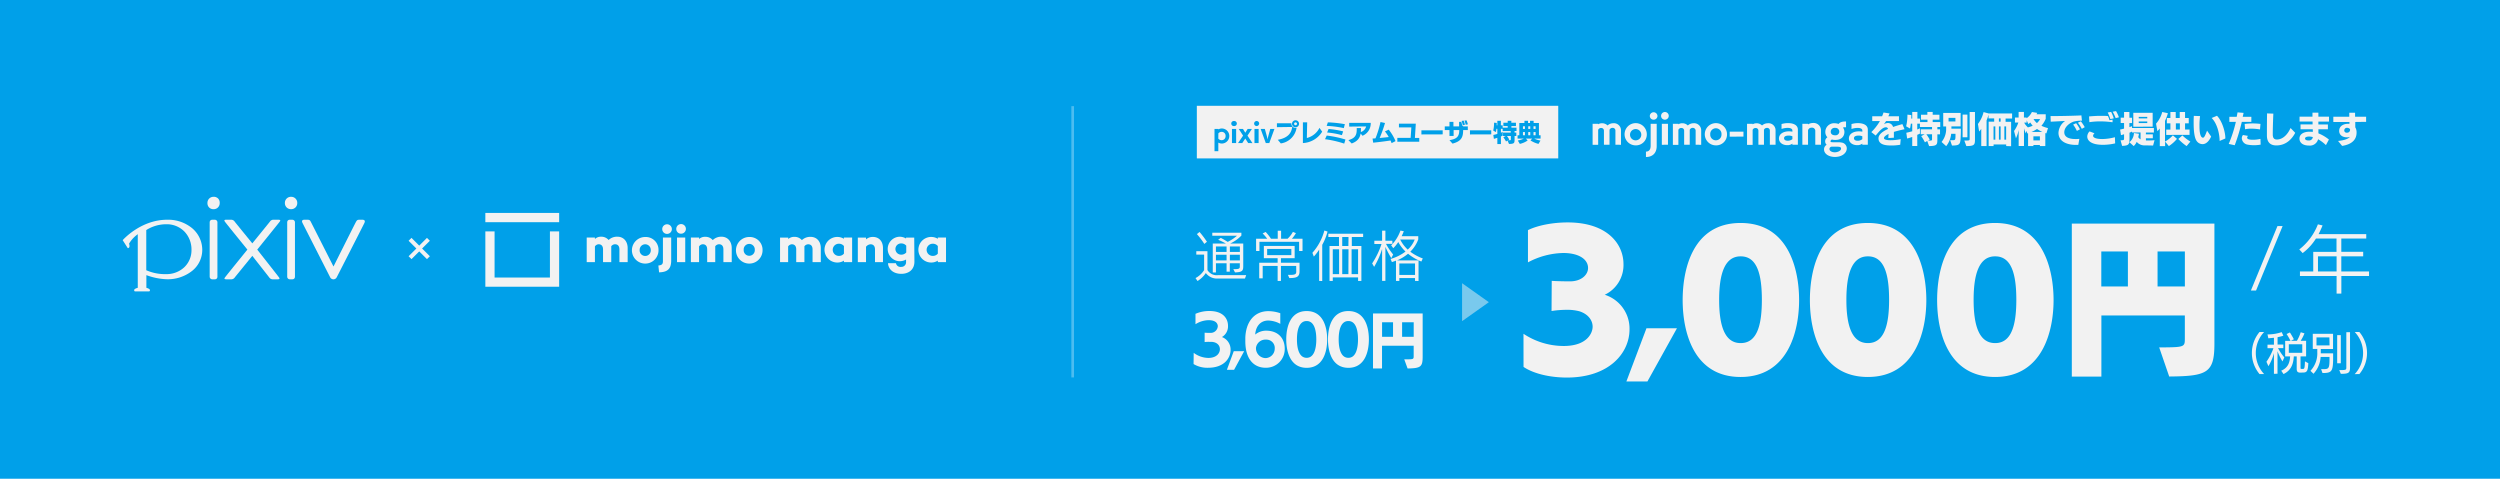 <svg xmlns="http://www.w3.org/2000/svg" viewBox="0 0 940 180"><defs><style>.cls-1{fill:#00a0e9}.cls-4{fill:#f2f2f2}</style></defs><g id="elements"><path class="cls-1" d="M0 0h940v180H0z"/><path fill="#fff" d="M402.83 39.91h1v102h-1z" opacity=".3"/><path class="cls-4" d="M450.01 39.78H585.9v19.78H450.01z"/><path class="cls-1" d="M456.65 56.84v-8.37h1.45v.19a2.59 2.59 0 0 1 1.29-.35 2.83 2.83 0 1 1 0 5.66 2.79 2.79 0 0 1-1.3-.34v3.21zm1.44-4.7a1.63 1.63 0 0 0 1.29.57 1.47 1.47 0 0 0 1.44-1.58 1.44 1.44 0 0 0-1.44-1.55 1.61 1.61 0 0 0-1.28.57zM464 47.4a.95.95 0 1 1 0-1.89.95.95 0 1 1 0 1.89zm-.78 6.4v-5.33h1.57v5.33zm6.1 0l-1.1-1.72-1.13 1.72h-1.59l1.9-2.8-1.63-2.52h1.59l.87 1.43.89-1.43h1.6L469.05 51l1.87 2.81zm3.13-6.4a.95.95 0 1 1 1-.94 1 1 0 0 1-1 .94zm-.77 6.4v-5.33h1.56v5.33zm4.26 0L474 48.47h1.57s.74 2.61.81 2.9.17.82.21 1.06c.05-.24.18-.86.24-1.07l.8-2.89h1.56l-1.94 5.33zm4.51-1.24c4.05-.73 5.11-2.69 5.43-4.82l-5.76.08v-1.48h5.45a1.59 1.59 0 0 0 1.49 1.77 2.38 2.38 0 0 0 .45-.05 7 7 0 0 1-5.93 5.87zm6.67-4.7a1.32 1.32 0 1 1 1.32-1.31 1.32 1.32 0 0 1-1.32 1.31zm0-1.85a.54.54 0 0 0-.54.54.55.55 0 0 0 .54.54.54.54 0 0 0 .54-.54.53.53 0 0 0-.54-.55zm10.02 3.5a9 9 0 0 1-7.25 4.28V46h1.61c0 .23-.09 4.22-.12 5.89a7.29 7.29 0 0 0 4.74-3.81zm8.29 4.49a38.52 38.52 0 0 0-7.22-1.66l.63-1.37a39.62 39.62 0 0 1 7.05 1.49zm-.16-5.83a37.58 37.58 0 0 0-6.44-.83l.44-1.33a43.53 43.53 0 0 1 6.4.68zm-.71 2.65a29.69 29.69 0 0 0-5.57-1l.55-1.32a32.57 32.57 0 0 1 5.48.9zm7.04-.61c-.28 1.62-1.11 2.9-3.37 3.74L507 52.69c2.77-.77 3.13-2.2 3.13-4v-.55h1.6a14.66 14.66 0 0 1-.06 1.51 3 3 0 0 0 2-2.11c-1.48 0-5.79.06-6.37.06v-1.4h8.09a5 5 0 0 1-3.09 4.85zm11.65 3.61c-.13-.34-.27-.67-.41-1-2.39.38-4.86.66-6.52.83l-.24-1.57c.35 0 .72 0 1.11-.07a39.42 39.42 0 0 0 1.88-6.13l1.69.37a49.31 49.31 0 0 1-2 5.63c1.25-.11 2.47-.24 3.4-.35a12.76 12.76 0 0 0-1.43-2.12l1.43-.66a17.68 17.68 0 0 1 2.56 4.31zm2.15-.53v-1.44h5l.27-3.94H526V46.5h6.34l-.34 5.35h1.64v1.44zm9.05-2.74V49h8v1.52zm15.69-1.65c0 2.76-.71 4.23-4 5.1L545 52.69c3.09-.44 3.67-1.68 3.69-3.79h-2.13v2.21H545V48.9h-1.77v-1.38H545v-1.7h1.49v1.7h2.13v-1.7h.82a9.41 9.41 0 0 1 .35 1.47l.35-.06v.29h1.76v1.38zm-.14-1.83a9.3 9.3 0 0 0-.44-1.61l.77-.11a7.89 7.89 0 0 1 .48 1.55zm1.1-.15a8.61 8.61 0 0 0-.47-1.58l.78-.09a7.23 7.23 0 0 1 .5 1.51zm1.61 3.63V49h8v1.52zm14.14 2.29l-.59.35a12.71 12.71 0 0 0-1-1.58l.88-.47h-1v-1.27h2.9v-.6H565v-.85h-.65v1.48a5.12 5.12 0 0 0 .66-.31V51c-.18.1-.41.2-.66.31v2.85H563v-2.35c-.48.16-.94.31-1.3.39l-.21-1.46c.45-.09 1-.22 1.51-.38v-1.94h-.35a10.4 10.4 0 0 1-.2 1.24l-1-.57a12.11 12.11 0 0 0 .32-2.78v-.19l1 .11v.9h.23v-1.7h1.32v1.7h.68V48h1.89v-.6h-1.62v-1.25h1.62v-.72h1.37v.72H570v1.26h-1.71V48h1.92v1.26h-.73v.6h.66v1.27h-.66v1.3c0 1.37-.11 1.66-2.1 1.7zm1.23-1.7h-1.46a9.62 9.62 0 0 1 .86 1.34l-.43.25h.4c.62 0 .63 0 .63-.47zm10.39 2.97a10.41 10.41 0 0 1-3-1.3l.63-.7h-2.38l.68.71a8.6 8.6 0 0 1-2.94 1.29l-.77-1.28a9.14 9.14 0 0 0 2.3-.72h-2.38v-1.25h.65v-4.61h1.93v-.82h1.35v.82h.76v-.82h1.34v.82h2v4.61h.62v1.25h-2.4a9 9 0 0 0 2.35.74zm-5.09-6.64h-.75v1h.75zm0 2.19h-.75v1.2h.75zm2-2.19h-.76v1h.76zm0 2.19h-.76v1.2h.76zm2-2.19h-.78v1h.78zm0 2.19h-.78v1.2h.78z"/><path class="cls-4" d="M607.4 54.41v-5.33a1 1 0 0 0-1.11-1 1.21 1.21 0 0 0-1.11.72 1 1 0 0 1 0 .24v5.37h-2.1v-5.29a1 1 0 0 0-1.1-1 1.15 1.15 0 0 0-1.07.72v5.61h-2.09v-7.9h2.09v.19a2.66 2.66 0 0 1 1.35-.4 3 3 0 0 1 2.19.83 3.11 3.11 0 0 1 2.08-.83 2.66 2.66 0 0 1 2.96 2.66v5.44zm7.6.25a4.18 4.18 0 1 1 4.2-4.18 4.08 4.08 0 0 1-4.2 4.18zm2.12-4.18a2.12 2.12 0 1 0-2.12 2.29 2.12 2.12 0 0 0 2.12-2.29zm1.76 8.52v-2c1.14 0 1.77-.75 1.77-2.22v-8.22h2.27v8.36c0 2.61-1.54 4.11-4 4.11zm2.88-14a1.4 1.4 0 0 1-1.43-1.38 1.42 1.42 0 0 1 1.43-1.41 1.44 1.44 0 0 1 1.45 1.41 1.42 1.42 0 0 1-1.45 1.38zm4.24 0a1.4 1.4 0 0 1-1.43-1.38A1.44 1.44 0 1 1 626 45zm-1.15 9.44v-7.88h2.31v7.86zm12.71-.02v-5.34a1.05 1.05 0 0 0-1.11-1 1.21 1.21 0 0 0-1.11.72 1 1 0 0 1 0 .24v5.38h-2.1v-5.3a1 1 0 0 0-1.1-1 1.14 1.14 0 0 0-1.07.72v5.62H629v-7.9h2.09v.19a2.55 2.55 0 0 1 1.35-.41 2.94 2.94 0 0 1 2.19.84 3.12 3.12 0 0 1 2.08-.84 2.66 2.66 0 0 1 2.94 2.66v5.44zm7.6.24a4.18 4.18 0 1 1 4.2-4.17 4.07 4.07 0 0 1-4.2 4.17zm2.12-4.17a2.12 2.12 0 1 0-4.23 0 2.12 2.12 0 1 0 4.23 0zm3.09.89V49.5h5.17v1.87zm15.1 3.04v-5.33a1 1 0 0 0-1.11-1 1.2 1.2 0 0 0-1.11.71 2.18 2.18 0 0 1 0 .25v5.37h-2.09v-5.29a1 1 0 0 0-1.11-1 1.12 1.12 0 0 0-1.06.71v5.62h-2.1v-7.9H659v.19a2.63 2.63 0 0 1 1.35-.4 2.91 2.91 0 0 1 2.18.83 3.15 3.15 0 0 1 2.08-.83 2.65 2.65 0 0 1 3 2.63v5.44zm8.47 0V54a3.05 3.05 0 0 1-1.93.58c-1.79 0-3.12-1-3.12-2.51 0-1.7 1.62-2.69 3.78-2.69a6.25 6.25 0 0 1 1.27.14v-.44c0-.71-.8-1-1.8-1a7.39 7.39 0 0 0-2.28.4v-1.84a8.5 8.5 0 0 1 2.42-.35c1.86 0 3.72.62 3.72 2.46v5.67zm0-3.17a3.14 3.14 0 0 0-1.39-.27c-.61 0-1.74.09-1.74 1 0 .54.45.93 1.35.93a2.62 2.62 0 0 0 1.78-.6zm8.61 3.17v-5.25a1.2 1.2 0 0 0-1.31-1.17 1.37 1.37 0 0 0-1.42 1v5.41h-2.13v-7.85h2.13v.23a3.27 3.27 0 0 1 1.76-.54 2.78 2.78 0 0 1 3.11 2.75v5.41zm6.39-1.99a.82.82 0 0 0-.67.67c0 .33.22.39 1.25.39h1.55a6.41 6.41 0 0 1 1.43.12 2.22 2.22 0 0 1 1.89 2.2c0 1.67-1.72 3.2-4.46 3.2-2.17 0-4.09-1.07-4.09-2.85a1.92 1.92 0 0 1 1-1.72 1.67 1.67 0 0 1-.58-1.28 1.78 1.78 0 0 1 .85-1.54 2.77 2.77 0 0 1-.79-2 3.27 3.27 0 0 1 3.6-3.27 4.3 4.3 0 0 1 1.39.26c.52-.67 1.31-.93 2.69-.93h.11v2.17h-.28a2.48 2.48 0 0 0-.88.11 2.84 2.84 0 0 1 .55 1.65c0 1.74-1.24 3-3.31 3a6 6 0 0 1-1.24-.09zm1.36 2.72h-1.62a.89.89 0 0 0-.8.88c0 .77 1 1.24 2 1.24s2.35-.53 2.35-1.38c-.01-.65-.49-.74-1.93-.74zm-.3-7.07a1.44 1.44 0 0 0-1.64 1.46c0 .78.54 1.33 1.68 1.33a1.41 1.41 0 0 0 1.54-1.37 1.44 1.44 0 0 0-1.58-1.42zm10.23 6.35V54a3 3 0 0 1-1.93.58c-1.78 0-3.12-1-3.11-2.51 0-1.7 1.62-2.69 3.78-2.68a6.27 6.27 0 0 1 1.27.13v-.43c0-.72-.8-1-1.8-1a7.11 7.11 0 0 0-2.28.41v-1.85a8.1 8.1 0 0 1 2.41-.35c1.87 0 3.73.62 3.73 2.45v5.68zm0-3.18a3.16 3.16 0 0 0-1.4-.27c-.6 0-1.74.1-1.74 1 0 .54.46.94 1.35.94a2.6 2.6 0 0 0 1.79-.61zm14.25 3.18a18.74 18.74 0 0 1-3.17.27c-1.66 0-5 0-5-2.69 0-1.69 2.21-2.9 3.59-3.52-.2-.57-.51-.63-.79-.63-.75 0-1.56.46-2.84 1.91-.3.35-.66.75-1 1.2l-1.65-1.3a19.4 19.4 0 0 0 3.22-4.14h-2.88v-1.81h3.7a11.81 11.81 0 0 0 .54-1.42l2.28.35c-.16.38-.31.73-.47 1.07h4v1.81h-4.85c-.27.43-.56.84-.83 1.19a2.9 2.9 0 0 1 1.29-.45 2 2 0 0 1 2.17 1.47c1.42-.5 2.77-.86 3.51-1.08l.8 1.93c-1.31.27-2.74.63-4 1v2.18l-2.08.14c0-.43.05-1 .08-1.55-.83.41-1.73 1-1.73 1.57 0 .78 2 .8 2.57.8a19.43 19.43 0 0 0 3.73-.41zM724.64 53l-.87.52a18.32 18.32 0 0 0-1.39-2.34l1.29-.69h-1.48v-1.85h4.26v-.88h-4.56V46.5h-1v2.19a8.06 8.06 0 0 0 1-.46v2c-.27.15-.6.3-1 .46v4.2H719V51.5c-.72.24-1.39.46-1.92.58l-.31-2.16c.66-.14 1.44-.33 2.23-.56V46.5h-.53a14.08 14.08 0 0 1-.3 1.82l-1.46-.83a18 18 0 0 0 .48-4.11v-.27l1.46.15v1.34h.35v-2.51h1.94v2.51h1v1.29h2.79V45h-2.43v-1.85h2.39v-1.06h2v1.06h2.53V45h-2.53v.9h2.84v1.86h-1.08v.88h1v1.87h-1v1.92c0 2-.17 2.45-3.11 2.5zm1.81-2.51h-2.14a15.41 15.41 0 0 1 1.27 2l-.64.37h.58c.92 0 .93-.07.93-.69zm7.49 4.22l-.68-2h1c.81 0 1-.1 1-1.5v-.89h-1.62a8.82 8.82 0 0 1-1.87 4.63l-1.74-1.57a7.64 7.64 0 0 0 1.72-5.1v-.72h-1.1v-5.09h6.55v5.06h-3.47v.84h3.55c0 .54 0 2-.06 2.87-.08 2.81-.29 3.41-2.67 3.47zm1.3-10.38h-2.58v1.34h2.58zm2.7 7.29v-8.53h1.8v8.53zm.64 1.22h.58c1.43 0 1.43-.08 1.43-.72v-10h2v10.34c0 2-.27 2.46-3.25 2.46zm15.75 2.08v-.61h-4.75v.61h-1.85v-9.18h2.08v-1.23h-2.12v-1.42a15.76 15.76 0 0 1-.74 2.17v9.67h-2v-6.48a6.55 6.55 0 0 1-.8 1l-.44-2.84a12 12 0 0 0 2.11-4.47l1.9.52h8.83v1.91h-2.45v1.23h2.08v9.18zm-4.09-7.4h-.67v5h.68zm2 0h-.65v5h.65zm0-3h-.65v1.23h.65zm2.07 3h-.67v5h.67zm12.69 7.4v-.4h-2.44v.4h-2V50.1a1.71 1.71 0 0 1-.3.09l-.26-1-.32.93a10.65 10.65 0 0 1-.66-1.9v6.68h-2v-6.04A13.68 13.68 0 0 1 758 52l-.72-2.75a11.92 11.92 0 0 0 1.62-3.17h-1.28v-1.9H759v-2.09h2v2.09h1v.28a6 6 0 0 0 2-2.35l2 .33a5.31 5.31 0 0 1-.27.53h3.46v1.7a9.48 9.48 0 0 1-1.62 2.62 11.24 11.24 0 0 0 2.48.87l-.62 2-.39-.12v4.87zm-4.6-7a9.25 9.25 0 0 0 1.9-.66 8.29 8.29 0 0 1-.93-1.21 6.18 6.18 0 0 1-.72.6l-.62-1.45v.89h-.94a5.54 5.54 0 0 0 1.35 1.74zm5.52 1.68a11 11 0 0 1-2-1.11 9.58 9.58 0 0 1-2.1 1.11zm-.92 1.66h-2.44v1.53H767zm-2.39-6.48a6.61 6.61 0 0 0 1.27 1.5 5.51 5.51 0 0 0 1.2-1.5zm16.83 9.7h-1c-3 0-6.45-1.14-6.45-4.54a5.77 5.77 0 0 1 2.5-4.46l-5.42.28-.07-2.11c2.84 0 8.31-.08 11.61-.26l.19 2a10.19 10.19 0 0 0-3.15.35c-1.9.69-3.48 2.26-3.48 4s1.64 2.54 4.21 2.54c.46 0 1 0 1.46-.08zm-.53-5.26a13.87 13.87 0 0 0-1.41-2.37l1.12-.53a14.09 14.09 0 0 1 1.45 2.3zm1.85-.78a13.77 13.77 0 0 0-1.47-2.29l1.1-.53a13.58 13.58 0 0 1 1.47 2.2zm12.54 5.47a20.24 20.24 0 0 1-4.59.54c-5.89 0-5.9-2.75-5.9-3.1a2.8 2.8 0 0 1 .87-1.94l1.87.71a1.3 1.3 0 0 0-.55.93c0 .85 1.54 1.23 3.39 1.23a18.57 18.57 0 0 0 4.81-.69zm-9.81-10.13c1.48-.13 3-.23 4.58-.22.82 0 1.67 0 2.52.08a8.33 8.33 0 0 1 .58 1.58l1.15-.25v1a33.42 33.42 0 0 0-4.57-.33 27 27 0 0 0-4.15.3zm8 1a13.51 13.51 0 0 0-1-2.48l1.29-.22a13.33 13.33 0 0 1 1 2.42zm2-.37a15.92 15.92 0 0 0-1.12-2.41l1.26-.23a13 13 0 0 1 1.08 2.33zm11.13 10.25a3.78 3.78 0 0 1-3.22-1.33 4.73 4.73 0 0 1-1.12 1.6l-1.62-1.46a4.6 4.6 0 0 0 1.7-3.45l1.89.28a9.19 9.19 0 0 1-.27 1.25 2.44 2.44 0 0 0 .87.85v-2.59h-3.22v-.35a6 6 0 0 1-.94.43v2.21c0 2.14-.19 2.66-2.78 2.75l-.58-2.11c1.24 0 1.32-.07 1.32-.74v-1.52c-.45.14-.82.26-1.16.33l-.33-2.1c.38-.06.92-.2 1.49-.35v-2.12h-1.27v-2h1.27V42.1h2v2.17h1v2h-1v1.53a10.68 10.68 0 0 0 1-.38v.7h8.21v1.72h-3v.66h2.6V52h-2.6v.82h.14c.94 0 2 0 3.1-.1l-.54 2zm-4.5-7v-5.25h7.28v5.21zm5.25-2h-3.21v.62h3.21zm0-1.72h-3.21v.58h3.21zm6.71 9.3v1.7h-2v-6.63a6.78 6.78 0 0 1-.91 1l-.5-2.81a10.68 10.68 0 0 0 2.33-4.39l2.12.45a15.18 15.18 0 0 1-1.08 2.89v7.78a11.4 11.4 0 0 0 2.96-2.34l1.55 1.32a13.79 13.79 0 0 1-3.06 2.72zm.42-2.51v-2h1.57v-2.35h-1.33v-2h1.33V42.1h2v2.27h1.51V42.1h2v2.27h1.39v2h-1.39v2.33h1.69v2zm5.13-4.35h-1.51v2.32h1.51zm2.54 8.55a19.59 19.59 0 0 1-3.12-2.67l1.53-1.34a16.53 16.53 0 0 0 3 2.31zm9.22-3.58c-.53 1.16-1.6 2.85-3.23 2.85a2.73 2.73 0 0 1-2.07-1c-1-1.13-1.28-4-1.28-7 0-.86 0-1.75.07-2.63l2.34.08a26.28 26.28 0 0 0-.22 3.47c0 1.27 0 4.25 1.17 4.65h.15c.39 0 .72-.49 1.53-2.65zm3.19 1.65c0-2.52-.88-6.54-3-8.63l2-.84c2 2 3.15 6.19 3.15 8.42v.12zm3.42 1.12a49.58 49.58 0 0 0 2.68-8.29h-2.44v-1.92H841c.12-.6.23-1.17.31-1.66l2.28.19c-.09.47-.21 1-.33 1.47h3.25v1.9h-3.59a69.37 69.37 0 0 1-2.66 8.8zm12 .26a13.43 13.43 0 0 1-2.47.22 13.24 13.24 0 0 1-2.45-.22 2.58 2.58 0 0 1-2.16-2.38 2 2 0 0 1 .44-1.24l1.92.34a.94.94 0 0 0-.36.65c0 .63 1 .8 2.24.8a12.65 12.65 0 0 0 2.77-.33zm-.24-5.71a19.91 19.91 0 0 0-3.23-.3 11.08 11.08 0 0 0-2.39.24l-.15-2a24 24 0 0 1 3-.2 26 26 0 0 1 2.95.18zM863 49.94c-1.14 2.19-3.33 4.74-7.1 4.74-1.85 0-3.54-.83-3.54-3.73v-.11c0-1.92 0-5.58.06-8.2l2.36.09c-.09 1.7-.22 5.55-.22 7.8 0 1.34.48 1.93 1.54 1.93 2.26 0 4.08-1.93 5.15-4.33zm11.55 4.62a14.18 14.18 0 0 0-2.94-2.2 3.18 3.18 0 0 1-3.39 2.37c-2.79 0-3.62-1.43-3.62-2.63 0-1.51 1.36-2.58 3.83-2.58a9.36 9.36 0 0 1 1.18.08v-1H865v-1.82h4.53V45.7h-4.9v-1.84h4.86v-1.5h2.22v1.51h4v1.85h-4v1.08h3.58v1.8h-3.57v1.54a14.86 14.86 0 0 1 3.95 2.33zm-6.37-3.22c-.49 0-1.48.12-1.48.72s.71.76 1.37.76a1.42 1.42 0 0 0 1.55-1.29 5.74 5.74 0 0 0-1.44-.19zm17.4-5.48v2a3.69 3.69 0 0 1 .49 2c0 2.25-1.28 4.35-5.43 5L879.11 53c2.7-.28 3.89-.89 4.47-1.55a2.91 2.91 0 0 1-1 .18h-.12c-1.7 0-2.93-.87-2.93-2.41 0-2 1.89-2.65 3.19-2.67a5.06 5.06 0 0 1 .68 0v-.67h-6.07v-2h6v-1.5h2.18v1.5h4.15v1.93zm-2 2.65a1.53 1.53 0 0 0-1.14-.46 1 1 0 0 0-1 1 .87.87 0 0 0 1 .84 1.09 1.09 0 0 0 1.19-1.11zm-33.99 92.15a12.33 12.33 0 0 1 0-15.84h1.74a11.53 11.53 0 0 0 0 15.84zm5.41-.1v-7.77a18.23 18.23 0 0 1-2.07 4.89l-.75-1.66a21.29 21.29 0 0 0 2.63-5.09h-2.23v-1.34H855V127c-.72.08-1.43.15-2.11.2l-.31-1.46a16.4 16.4 0 0 0 5.33-.86l.63 1.34a16.05 16.05 0 0 1-2.18.56v2.77h2.17v1.34h-2a20.47 20.47 0 0 0 2.37 3.5l-.69 1.51a23.51 23.51 0 0 1-1.87-3.83v8.45zm10-.45c-1.12 0-1.44-.39-1.44-1.5V134h-1.09c-.15 2.52-.8 5.2-3.86 6.64l-.87-1.26c2.74-1.15 3.22-3.36 3.35-5.38h-1.87v-5.83h2a17.48 17.48 0 0 0-1.47-2.57l1.25-.6c.51.78 1.14 1.87 1.49 2.57l-1.11.58h2.25a15.53 15.53 0 0 0 1.45-3.23l1.4.43a16.82 16.82 0 0 1-1.44 2.8h2.06V134H865v4c0 .67 0 .72.5.72h.36c.61 0 .71-.24.8-2.84l1.27.68c-.16 2.82-.43 3.51-1.95 3.51zm.66-10.67h-5.07v3.2h5.07zm7.08 9.36H874c1.53-.06 1.86-.46 1.89-3.23v-1.36h-3.33a10.27 10.27 0 0 1-2.68 6.33l-1.15-1.11a9.57 9.57 0 0 0 2.57-7v-1.23h-1.7v-5.7h7.62v5.73h-4.61v1.63h4.64v2.56c-.1 4.28-.62 4.84-4 4.84zm3.12-11.94H871v3h4.91zm2.92 9.72V126h1.36v10.6zm.79 2.56h.83c1.61 0 1.82-.13 1.82-.93V124.9h1.39v13.37c0 2-.69 2.29-3.47 2.29zm5.8 1.52a11.53 11.53 0 0 0 0-15.84h1.74a12.3 12.3 0 0 1 0 15.84zm-39.04-31.41l10-24.26h1.94l-10 24.26zm34.02-5.48v6.63h-1.79v-6.63h-13.78v-1.71h5v-7.37h8.75v-5h-7.73a20.46 20.46 0 0 1-5 5.47l-1.27-1.37a22.06 22.06 0 0 0 7-9.44l1.76.41c-.44 1.08-.94 2.18-1.51 3.28h17.93v1.65h-9.38v5h8.23v1.68h-8.23v5.69h10.43v1.71zm-1.79-7.4h-7v5.69h7zM572.83 125.5a27.3 27.3 0 0 0 15.11 4.59c8.94 0 10.89-5 10.89-7.24 0-2.39-1.64-4.72-4.91-5.79a17.77 17.77 0 0 0-5-.57 37.66 37.66 0 0 0-5.54.45l.07-11.34c1.76.13 4.84.19 7.05.19 4.15-.06 6.61-2.52 6.61-5 0-3.52-3.84-5.66-9.26-5.66a29.22 29.22 0 0 0-13.34 3.52V86.53c3.59-1.77 9.25-2.9 14.92-2.9 14.92 0 21 8.12 21 15.68a12.35 12.35 0 0 1-7.05 11.52 13.35 13.35 0 0 1 9.32 13c0 8.94-7.68 18.13-23.55 18.13-6.17 0-12.4-1.38-16.3-4zm38.69 17.93l7.55-20h11.46l-11.1 20zm21.16-30.59c0-11.65 3.77-29 21.78-29s22 17.37 22 29-4.09 28.9-22 28.9-21.78-17.31-21.78-28.9zM654.52 129c6.05 0 7.94-6.54 7.94-16.24s-1.83-16.37-7.94-16.37h-.06c-6 0-8.06 6.67-8.06 16.37s2.08 16.24 8.06 16.24zm26-16.16c0-11.65 3.78-29 21.78-29s22 17.37 22 29-4.1 28.9-22 28.9-21.78-17.31-21.78-28.9zM702.36 129c6 0 7.94-6.54 7.94-16.24s-1.83-16.37-7.94-16.37h-.06c-6 0-8.06 6.67-8.06 16.37S696.32 129 702.3 129zm26-16.16c0-11.65 3.78-29 21.78-29s22 17.37 22 29-4.09 28.9-22 28.9-21.78-17.31-21.78-28.9zM750.21 129c6 0 7.93-6.54 7.93-16.24s-1.83-16.37-7.93-16.37h-.07c-6 0-8.06 6.67-8.06 16.37s2.08 16.24 8.06 16.24zm61.64 1.61h2.65c6.83-.06 7-.43 7-3.2v-8.8h-31.38v23H779V84.08h53.62v45.12c0 11-2.65 12.25-17 12.37zm-11.76-36.07h-10v13.18h10zm21.42 0h-10.27v13.18h10.27zm-363.58 10.18a5.17 5.17 0 0 1-4.54-2.06 10 10 0 0 1-3.12 3l-.76-1.1a8.53 8.53 0 0 0 3.24-3v-5.84h-2.94v-1.26H454v7.08a4.07 4.07 0 0 0 3.94 1.92h10.62l-.46 1.28zm-5.1-13a29 29 0 0 0-2.8-3.7l1-.8a38.62 38.62 0 0 1 2.78 3.68zm10.9 9.48h.34c2 0 2.1-.28 2.1-1.1V99h-3.76v3.16h-1.22V99h-4v3.44H456V91.56h4.94a29.33 29.33 0 0 0-2.92-1.4l1-.72c.82.42 1.78 1 2.6 1.5a14.81 14.81 0 0 0 3.48-2.3h-9.28v-1.12h10.94v1.06a14.1 14.1 0 0 1-4.24 3h4.94V100c0 1.68-.22 2.36-3.1 2.42zm-2.54-8.54h-4v2.06h4zm0 3.12h-4v2.12h4zm5-3.12h-3.76v2.06h3.76zm0 3.12h-3.76v2.12h3.76zm22.28-1.4v-3.46h-14.92v3.46h-1.26v-4.62h4.18a18.79 18.79 0 0 0-1.72-2l1.14-.54a18.24 18.24 0 0 1 2 2.54h2.54v-3h1.26v3h2.44a10 10 0 0 0 2-2.57l1.14.47a12 12 0 0 1-1.52 2.1h4v4.62zm-1.1 5.62h-5.74v5.62h-1.24V100h-5.62v4.66h-1.3V98.8h6.92v-1.72h-5.18v-4.62h11.58v4.62h-5.16v1.72h7v3.14c0 2.14-1 2.6-3.84 2.62l-.52-1.2h.86c2 0 2.26-.38 2.26-1.3zm-1.82-6.4h-9.1v2.32h9.1zM496 105.62V93.86a18.16 18.16 0 0 1-2 2.62l-.54-1.42a20.46 20.46 0 0 0 4.5-8.38l1.2.38a20.73 20.73 0 0 1-2 5v13.6zm14.64 0v-1.32h-9.52v1.32h-1.22V92.5h3.56v-3.38h-4v-1.24h13.08v1.24h-4.26v3.38h3.6v13.12zm-7.14-11.9h-2.38v9.36h2.38zm3.54-4.6h-2.36v3.38H507zm0 4.6h-2.36v9.36H507zm3.6 0h-2.44v9.36h2.44zm9.03 11.9v-12a31 31 0 0 1-3 6.72l-.74-1.3a30 30 0 0 0 3.52-7.3h-2.7v-1.22h2.92v-3.8h1.24v3.8h2.62v1.18h-2.4a25 25 0 0 0 2.7 4l-.7 1.36a35.1 35.1 0 0 1-2.22-4.24v12.78zm12.38 0v-1.06h-5.9v1.06h-1.26V98c-.5.2-1 .38-1.54.54l-.48-1.18a16.7 16.7 0 0 0 5.6-2.78 14.13 14.13 0 0 1-2.72-3.58 13.18 13.18 0 0 1-1.88 2.32l-.78-1.06a14.91 14.91 0 0 0 3.48-5.57l1.26.25a18.53 18.53 0 0 1-.82 1.88h6.26V90a12.57 12.57 0 0 1-3 4.64 18.11 18.11 0 0 0 4.7 2.54l-.54 1.16a18.58 18.58 0 0 1-5-2.94 16.28 16.28 0 0 1-4.16 2.52h8.1v7.74zm0-6.56h-5.9v4.32h5.9zm-5.58-9a13.5 13.5 0 0 0 2.84 3.8 10.05 10.05 0 0 0 2.62-3.8zm-77.64 42.6a9.36 9.36 0 0 0 5.53 1.92c3 0 4.32-1.73 4.32-3.25s-1.09-2.68-3.16-2.8h-.95a11.42 11.42 0 0 0-1.63.09v-3.53c.7.07 1.65.07 2.11.07a2.67 2.67 0 0 0 2.84-2.47c0-.28 0-2.3-3.46-2.3a9.42 9.42 0 0 0-4.93 1.52V118a12.84 12.84 0 0 1 5.23-1.06c5.34 0 7 3 7 5.55a4.65 4.65 0 0 1-2.28 4.24 5 5 0 0 1 3.25 4.84c0 2.84-2.14 6.71-8.53 6.71a10 10 0 0 1-5.39-1.4zm12.48 6.39l2.58-7h3.91l-3.79 7zM476 124.33c4.46 0 7.06 2.71 7.06 6.83a7 7 0 0 1-7.22 7.11c-3.93 0-7.6-2.67-7.6-10v-1.28c.19-5.66 3.11-10 8.72-10a14.09 14.09 0 0 1 4.43.78v4a10 10 0 0 0-4.48-1.25c-3.12 0-4.77 2.34-4.95 5.28a6.43 6.43 0 0 1 3.95-1.47zm0 3.37a3.57 3.57 0 0 0-3.75 3.06 3.7 3.7 0 0 0 3.58 3.89 3.57 3.57 0 0 0 3.47-3.51 3.14 3.14 0 0 0-3.3-3.44zm7.63-.07c0-4.63 1.47-10.67 7.67-10.67s7.72 6 7.72 10.67-1.56 10.67-7.72 10.67-7.67-6.07-7.67-10.67zm11.3 0c0-3.41-.77-6.92-3.63-6.92s-3.65 3.51-3.65 6.92.82 6.91 3.65 6.91 3.63-3.54 3.63-6.94zm4.39 0c0-4.63 1.46-10.67 7.66-10.67s7.72 6 7.72 10.67-1.56 10.67-7.7 10.67-7.68-6.07-7.68-10.67zm11.29 0c0-3.41-.77-6.92-3.63-6.92s-3.64 3.51-3.64 6.92.81 6.91 3.64 6.91 3.63-3.54 3.63-6.94zm17.39 7.48h1c2.5 0 2.54-.11 2.54-1.27V130h-11.9v8.53h-3.39v-20.67h18.67v16c0 4-.52 4.6-5.67 4.69zm-4.22-13.94h-4.12v5.47h4.12zm7.77 0h-4.36v5.47h4.36z"/><path opacity=".5" fill="#f2f2f2" d="M549.74 106.48v14.28l10.07-7.14-10.07-7.14z"/><path class="cls-4" d="M160.54 97.43l-2.91-2.9-2.9 2.9-1.1-1.08 2.92-2.91-2.92-2.91 1.09-1.09 2.91 2.91 2.91-2.91 1.09 1.09-2.92 2.91 2.92 2.91zM206.77 87v17.35h-20.81V87h-3.47v20.82h27.75V87h-3.47zm-24.28-6.93h27.75v3.47h-27.75zM236 93.29v5.28h-3.1v-4.79c0-1.31-.63-1.94-1.66-1.94a1.8 1.8 0 0 0-1.41.76v5.97h-3.09v-4.79c0-1.31-.65-1.94-1.66-1.94a1.75 1.75 0 0 0-1.39.82v5.91h-3.09v-9.25h3.09v.55A3.25 3.25 0 0 1 226 89a3.58 3.58 0 0 1 2.84 1.24 4.53 4.53 0 0 1 3.32-1.24c2.22 0 3.84 1.66 3.84 4.29zm11.6.65a5 5 0 1 1-5-4.83 4.8 4.8 0 0 1 5 4.83zm-2.91 0a2.09 2.09 0 1 0-4.18 0 2.1 2.1 0 1 0 4.18 0zm7.68 3.88c0 2.84-.9 4.5-4.56 4.58l-.26-2.57c1.35-.14 1.71-.54 1.71-1.61v-8.9h3.11zM249 86.14a1.81 1.81 0 0 1 3.62 0 1.81 1.81 0 0 1-3.62 0zm5.28 0a1.81 1.81 0 1 1 1.81 1.73 1.76 1.76 0 0 1-1.81-1.73zm3.37 12.43h-3.09v-9.25h3.09zm17.48-5.28v5.28H272v-4.79c0-1.31-.63-1.94-1.65-1.94a1.82 1.82 0 0 0-1.42.76v5.97h-3.03v-4.79c0-1.31-.64-1.94-1.65-1.94a1.76 1.76 0 0 0-1.4.82v5.91h-3.08v-9.25h3.08v.55a3.28 3.28 0 0 1 2.31-.83 3.61 3.61 0 0 1 2.84 1.24 4.51 4.51 0 0 1 3.28-1.28c2.21 0 3.85 1.66 3.85 4.29zm11.59.65a5 5 0 1 1-5-4.83 4.81 4.81 0 0 1 5 4.83zm-2.92 0a2.09 2.09 0 1 0-4.17 0 2.09 2.09 0 1 0 4.17 0zm24.82-.65v5.27h-3.1v-4.77c0-1.31-.63-1.94-1.65-1.94a1.8 1.8 0 0 0-1.41.76v5.95h-3.08v-4.77c0-1.31-.64-1.94-1.65-1.94a1.75 1.75 0 0 0-1.39.82v5.89h-3.04v-9.22h3.08v.55a3.27 3.27 0 0 1 2.3-.83 3.6 3.6 0 0 1 2.83 1.23 4.52 4.52 0 0 1 3.27-1.23c2.22 0 3.84 1.61 3.84 4.23zm11.78 5.27h-3.08V98a4.57 4.57 0 0 1-2.53.71 4.81 4.81 0 1 1 2.53-8.92v-.49h3.08zm-3.08-3.2v-2.85a2.4 2.4 0 0 0-1.92-.87 2.29 2.29 0 0 0 0 4.58 2.36 2.36 0 0 0 1.92-.86zM332 93.29v5.27h-3v-4.77c0-1.31-.67-1.94-1.67-1.94a2.36 2.36 0 0 0-1.71.93v5.78h-3.08v-9.22h3.08V90a3.91 3.91 0 0 1 2.54-.91c2.29-.03 3.84 1.58 3.84 4.2zm11.82 5.11c0 2.89-2.05 4.56-4.94 4.56s-4.82-1.59-5-4h3a1.71 1.71 0 0 0 1.93 1.39 1.76 1.76 0 0 0 1.87-1.9v-.87a4.89 4.89 0 0 1-2.51.64 4.61 4.61 0 0 1 0-9.21 4.71 4.71 0 0 1 2.51.68v-.36h3.07zm-3.07-3.47v-2.55a2.4 2.4 0 0 0-1.9-.85 2.1 2.1 0 0 0-2.17 2.22 2.14 2.14 0 0 0 2.17 2 2.43 2.43 0 0 0 1.9-.82zm14.95 3.63h-3.08V98a4.57 4.57 0 0 1-2.53.71 4.81 4.81 0 1 1 2.53-8.92v-.49h3.08zm-3.08-3.2v-2.85a2.39 2.39 0 0 0-1.92-.87 2.29 2.29 0 0 0 0 4.58 2.35 2.35 0 0 0 1.92-.86zM72.3 85.85a14.18 14.18 0 0 0-9.45-3.23c-10 0-16.72 7.68-16.72 7.68l1.91 3s1.05.09.49-1.69a11.53 11.53 0 0 1 3.27-3.55v20.15c-.79.22-1.84.64-1.12 1.36h5.47c.73-.73-.41-1.16-1.11-1.36v-4.76a24.18 24.18 0 0 0 7.81 1.55 14.74 14.74 0 0 0 9.2-3 10.08 10.08 0 0 0 4-8 10.67 10.67 0 0 0-3.75-8.15zm-2.91 14.54a9.7 9.7 0 0 1-6.88 2.68 17.42 17.42 0 0 1-7.51-1.46V86.5a14 14 0 0 1 7.47-2.18 9.28 9.28 0 0 1 7 2.88A9.75 9.75 0 0 1 72 94a8.83 8.83 0 0 1-2.61 6.39z"/><rect class="cls-4" x="78.84" y="82.62" width="2.91" height="22.4" rx=".9" ry=".9"/><rect class="cls-4" x="107.99" y="82.62" width="2.91" height="22.4" rx=".9" ry=".9"/><path class="cls-4" d="M136.24 82.62h-1c-.81 0-1 .11-1.41.84s-8.44 16.75-8.44 16.75l-8.49-16.75c-.36-.73-.59-.84-1.41-.84h-1c-.77 0-1.18.34-.75 1.21s10.38 20.39 10.38 20.39a1.38 1.38 0 0 0 2.51 0s10-19.53 10.39-20.39-.02-1.21-.78-1.21zm-35.04 21.65a1.6 1.6 0 0 0 1.54.75h1.67c1 0 .68-.48.38-.87-.74-1-8.07-10.3-8.07-10.3s7.59-9.38 8.34-10.36c.3-.39.67-.87-.39-.87H103a1.6 1.6 0 0 0-1.54.75c-.42.54-6.59 8.13-6.59 8.13s-6.18-7.59-6.6-8.13a1.62 1.62 0 0 0-1.54-.75h-1.68c-1 0-.68.48-.38.87.74 1 8.35 10.36 8.35 10.36s-7.56 9.32-8.3 10.3c-.3.39-.67.87.38.87h1.67a1.6 1.6 0 0 0 1.54-.75c.42-.53 6.56-8.07 6.56-8.07zM80.29 74A2.26 2.26 0 0 0 78 76.3a2.26 2.26 0 0 0 .62 1.7 2.28 2.28 0 0 0 1.67.66 2.26 2.26 0 0 0 2.32-2.32 2.28 2.28 0 0 0-.61-1.71 2.26 2.26 0 0 0-1.71-.63zm29.16 0a2.26 2.26 0 0 0-2.33 2.33 2.26 2.26 0 0 0 .66 1.66 2.28 2.28 0 0 0 1.67.66 2.26 2.26 0 0 0 2.32-2.32 2.28 2.28 0 0 0-.66-1.67 2.26 2.26 0 0 0-1.66-.66z"/></g></svg>